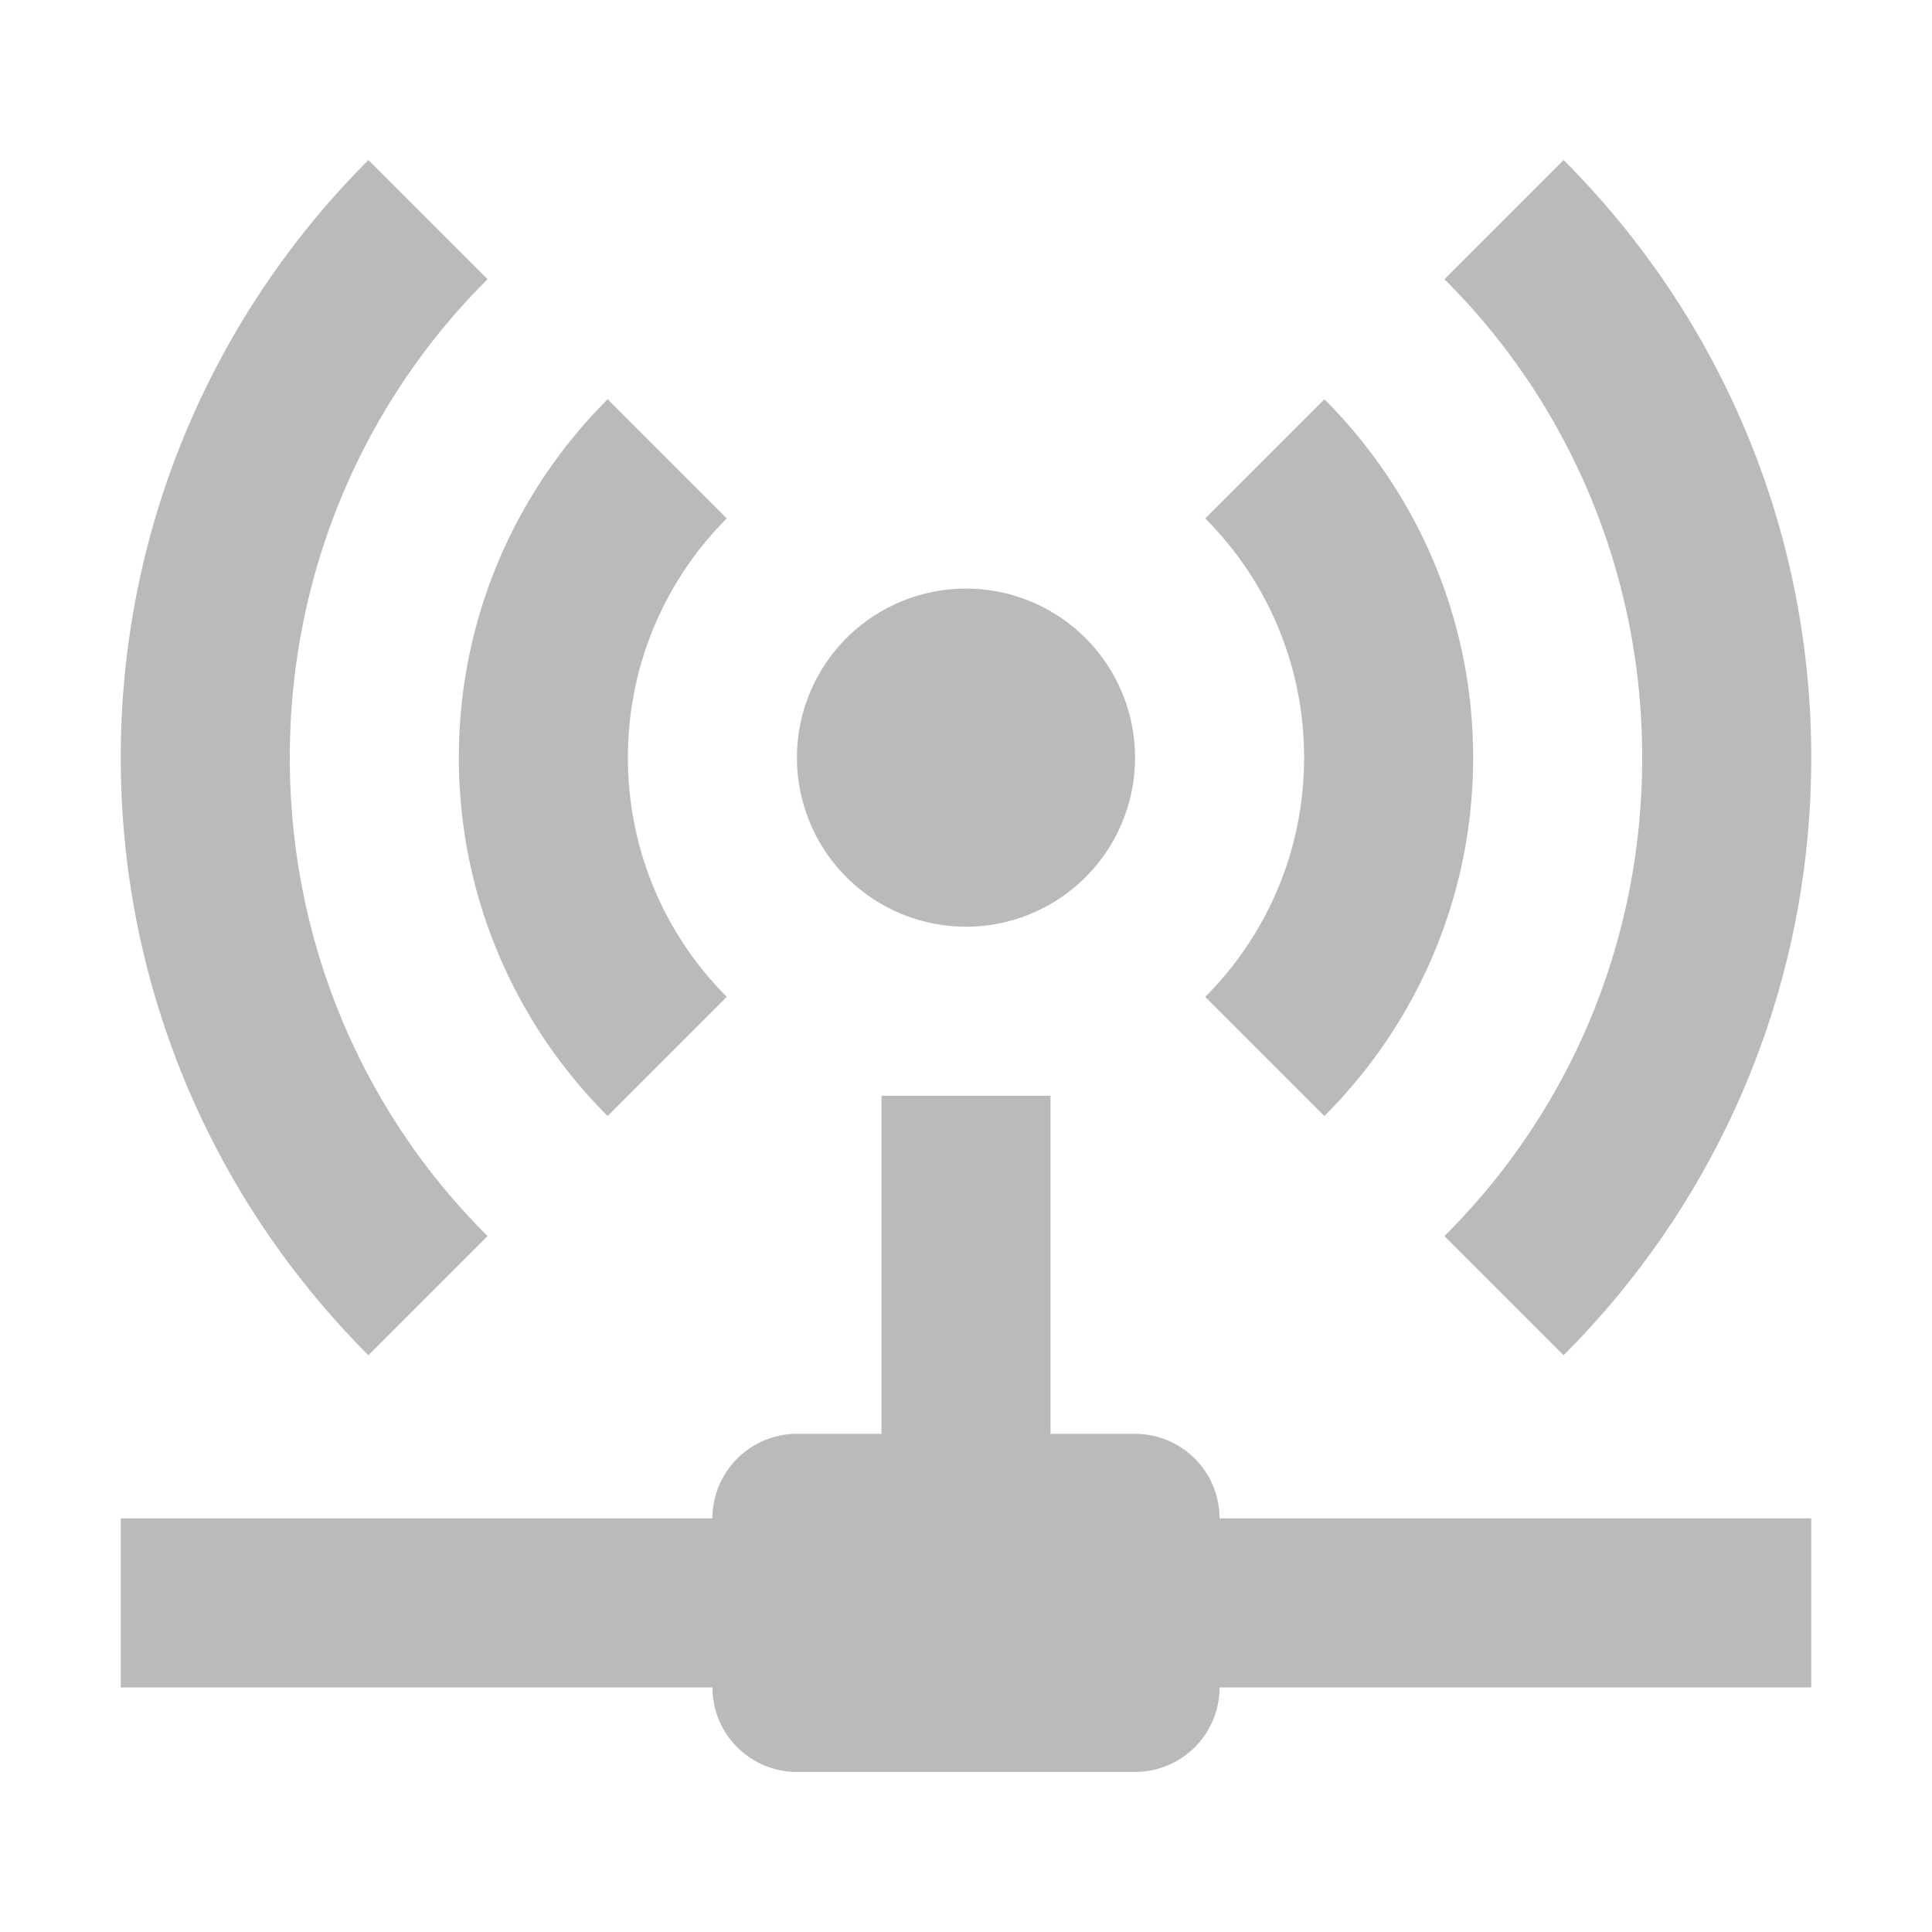 <svg height="256" viewBox="0 0 256 256" width="256" xmlns="http://www.w3.org/2000/svg"><path d="m48.816 21.208c-20.272 20.272-32.816 48.272-32.816 79.184s12.544 58.912 32.816 79.184l15.792-15.792c-16.24-16.128-26.208-38.528-26.208-63.392 0-24.752 9.968-47.264 26.208-63.392zm158.368 0-15.792 15.792c16.24 16.128 26.208 38.64 26.208 63.392 0 24.864-9.968 47.264-26.208 63.392l15.792 15.792c20.272-20.272 32.816-48.272 32.816-79.184s-12.544-58.912-32.816-79.184m-126.672 31.696c-12.208 12.208-19.712 29.008-19.712 47.488s7.504 35.28 19.712 47.488l15.792-15.792c-8.064-8.064-13.104-19.264-13.104-31.696s5.04-23.632 13.104-31.696zm94.976 0-15.792 15.792c8.064 8.064 13.104 19.264 13.104 31.696s-5.04 23.632-13.104 31.696l15.792 15.792c12.208-12.208 19.712-29.008 19.712-47.488s-7.504-35.28-19.712-47.488m-47.488 25.088a22.4 22.4 0 0 0 -22.4 22.4 22.4 22.4 0 0 0 22.4 22.4 22.4 22.4 0 0 0 22.4-22.4 22.4 22.4 0 0 0 -22.4-22.4m-11.2 67.2v44.8h-11.2a11.2 11.2 0 0 0 -11.2 11.2h-78.4v22.4h78.4a11.2 11.2 0 0 0 11.2 11.2h44.8a11.2 11.2 0 0 0 11.2-11.2h78.4v-22.4h-78.4a11.2 11.2 0 0 0 -11.2-11.2h-11.2v-44.8z" fill="#bababa"/></svg>